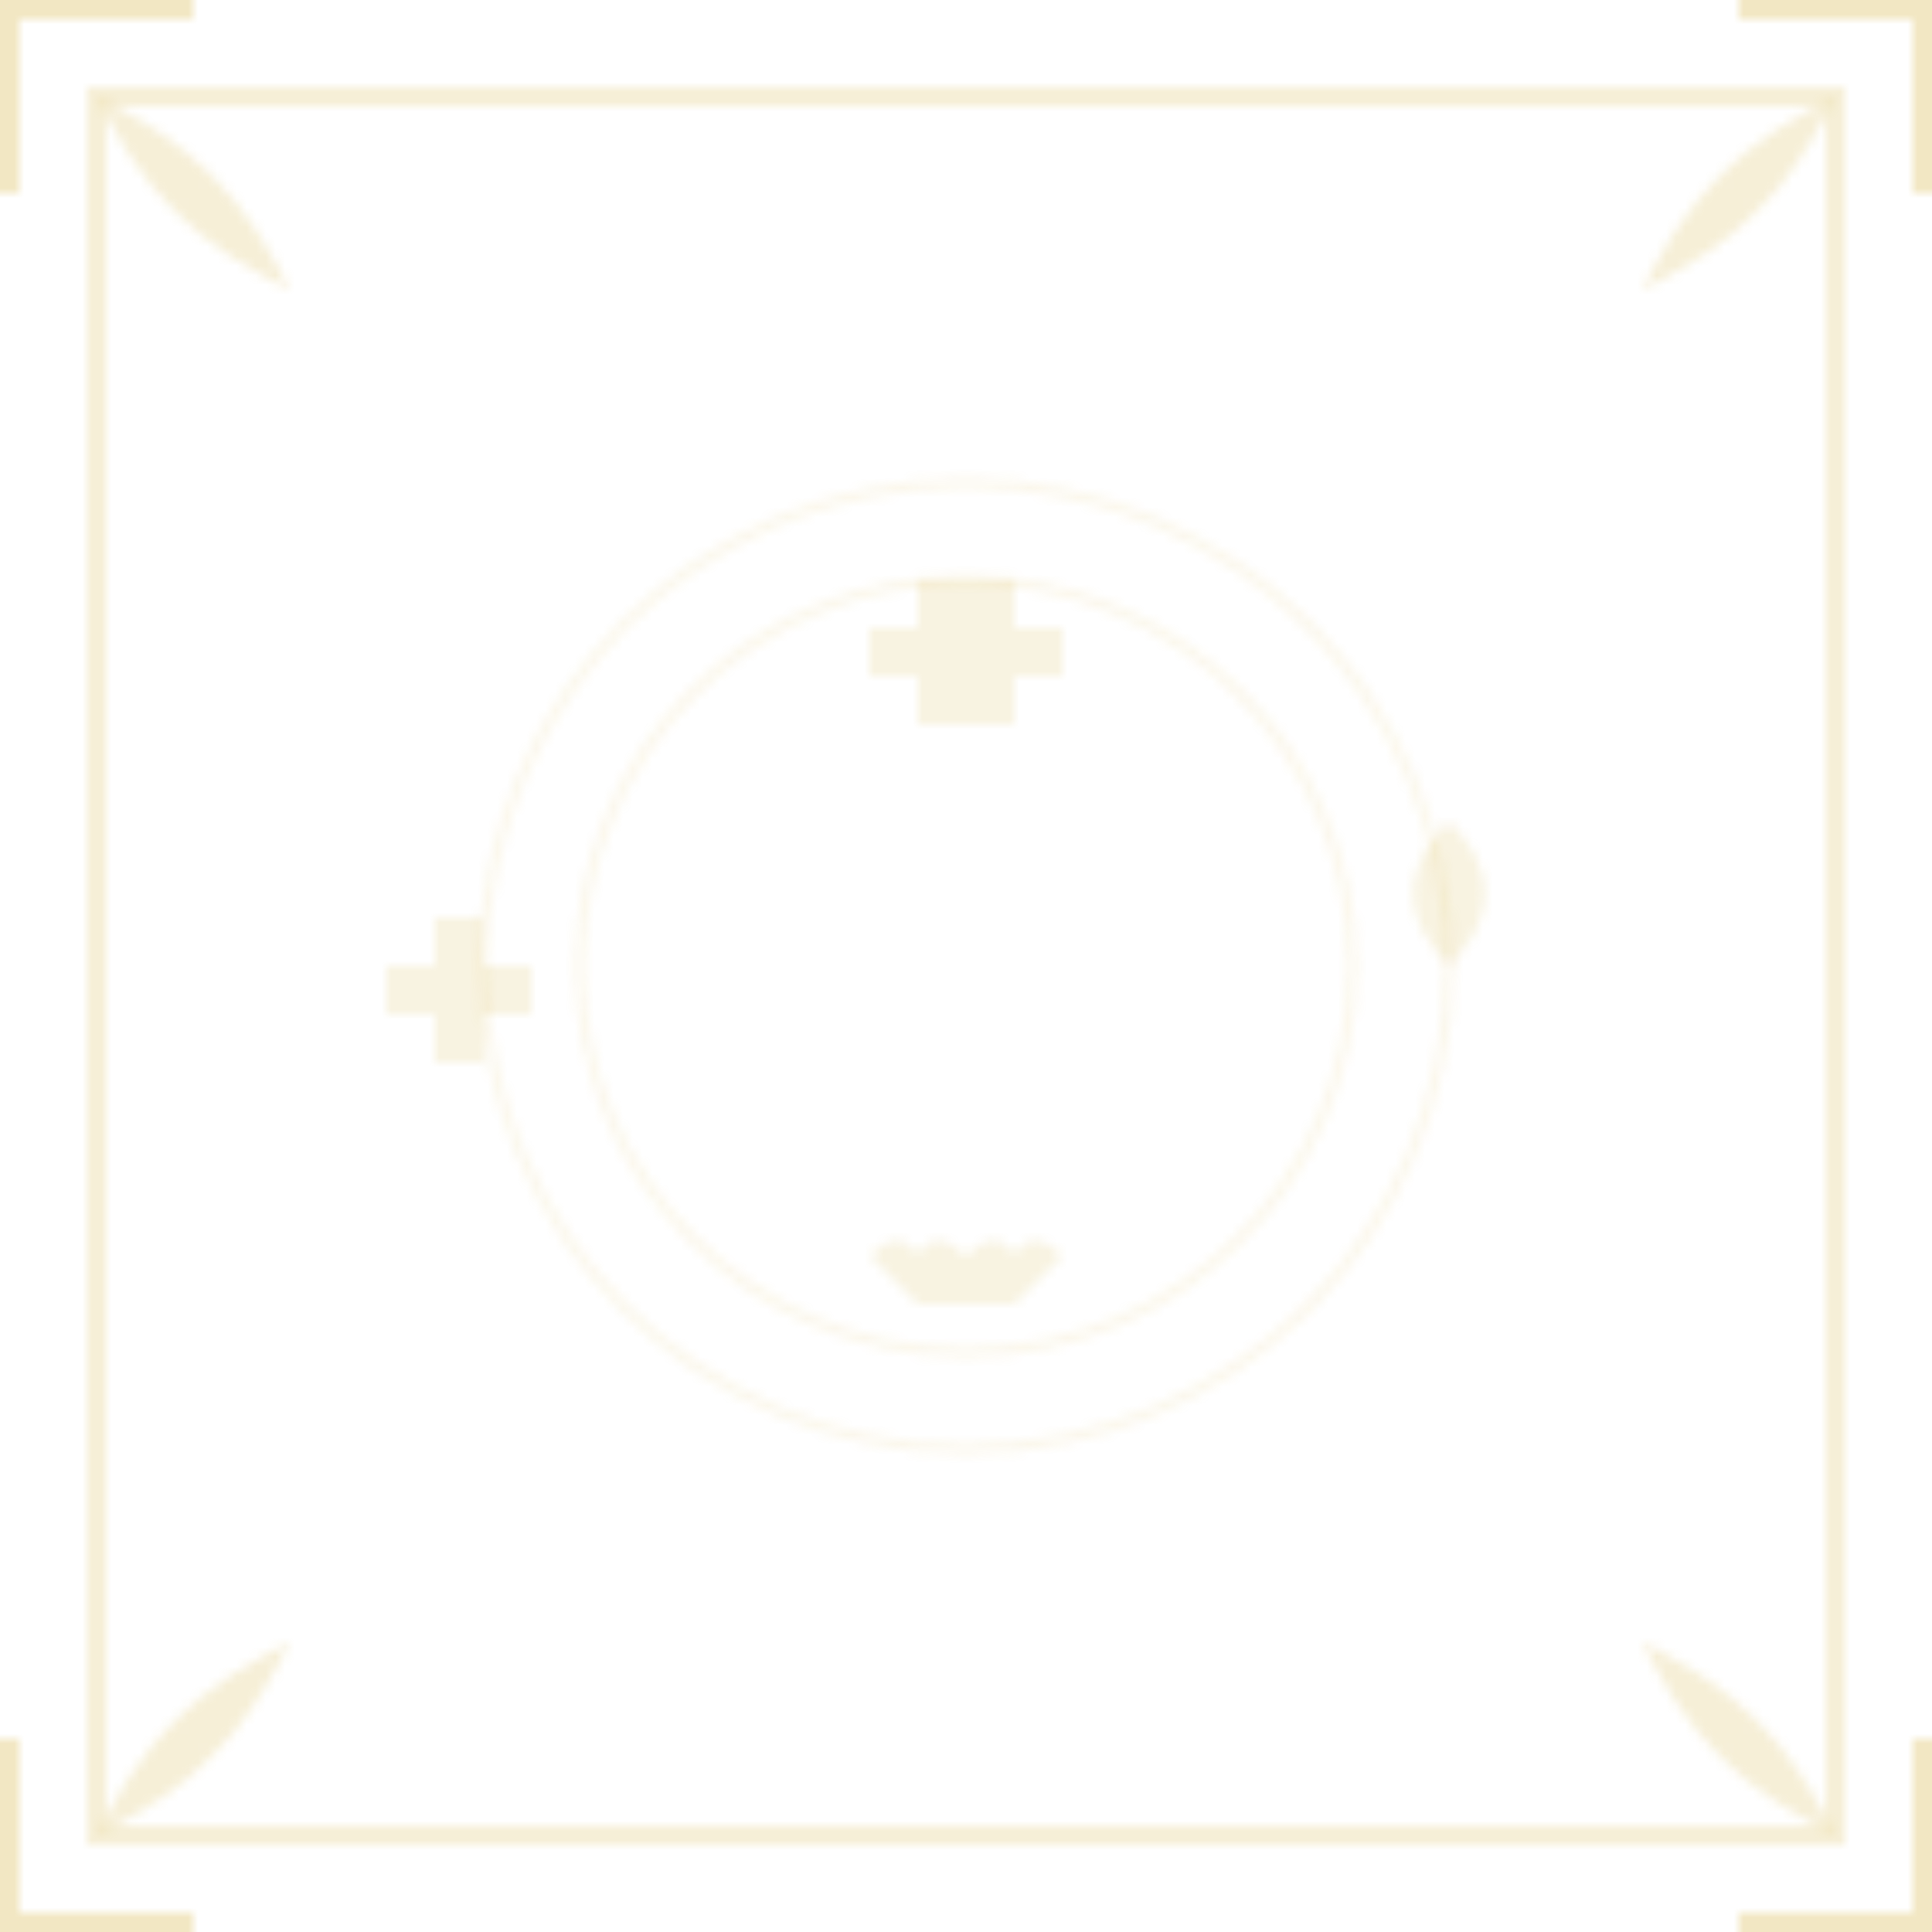 <svg width="200" height="200" viewBox="0 0 200 200" xmlns="http://www.w3.org/2000/svg">
  <defs>
    <pattern id="certificate-pattern" patternUnits="userSpaceOnUse" width="200" height="200">
      <!-- Certificate Border Elements -->
      <path d="M10,10 L190,10 L190,190 L10,190 Z" fill="none" stroke="#d4af37" stroke-width="2" stroke-opacity="0.2"/>
      
      <!-- Corner Ornaments -->
      <path d="M10,10 C20,15 25,20 30,30 C20,25 15,20 10,10 Z" fill="#d4af37" fill-opacity="0.2"/>
      <path d="M190,10 C180,15 175,20 170,30 C180,25 185,20 190,10 Z" fill="#d4af37" fill-opacity="0.2"/>
      <path d="M10,190 C20,185 25,180 30,170 C20,175 15,180 10,190 Z" fill="#d4af37" fill-opacity="0.2"/>
      <path d="M190,190 C180,185 175,180 170,170 C180,175 185,180 190,190 Z" fill="#d4af37" fill-opacity="0.2"/>
      
      <!-- Decorative Elements -->
      <circle cx="100" cy="100" r="50" fill="none" stroke="#d4af37" stroke-width="1" stroke-opacity="0.1"/>
      <circle cx="100" cy="100" r="40" fill="none" stroke="#d4af37" stroke-width="1" stroke-opacity="0.1"/>
      
      <!-- Chess Symbols -->
      <!-- King -->
      <path d="M95,60 L95,65 L90,65 L90,70 L95,70 L95,75 L105,75 L105,70 L110,70 L110,65 L105,65 L105,60 L95,60 Z" fill="#d4af37" fill-opacity="0.15"/>
      
      <!-- Queen -->
      <path d="M90,130 C92,128 94,128 95,130 C96,128 98,128 100,130 C102,128 104,128 105,130 C106,128 108,128 110,130 L105,135 L95,135 L90,130 Z" fill="#d4af37" fill-opacity="0.15"/>
      
      <!-- Rook -->
      <path d="M40,100 L45,100 L45,95 L50,95 L50,100 L55,100 L55,105 L50,105 L50,110 L45,110 L45,105 L40,105 L40,100 Z" fill="#d4af37" fill-opacity="0.15"/>
      
      <!-- Bishop -->
      <path d="M150,100 C155,95 155,90 150,85 C145,90 145,95 150,100 Z" fill="#d4af37" fill-opacity="0.15"/>
      
      <!-- Decorative Corners -->
      <path d="M0,0 L20,0 L20,2 L2,2 L2,20 L0,20 Z" fill="#d4af37" fill-opacity="0.3"/>
      <path d="M180,0 L200,0 L200,20 L198,20 L198,2 L180,2 Z" fill="#d4af37" fill-opacity="0.3"/>
      <path d="M0,180 L2,180 L2,198 L20,198 L20,200 L0,200 Z" fill="#d4af37" fill-opacity="0.3"/>
      <path d="M180,198 L198,198 L198,180 L200,180 L200,200 L180,200 Z" fill="#d4af37" fill-opacity="0.3"/>
    </pattern>
  </defs>
  
  <rect width="100%" height="100%" fill="url(#certificate-pattern)"/>
</svg>